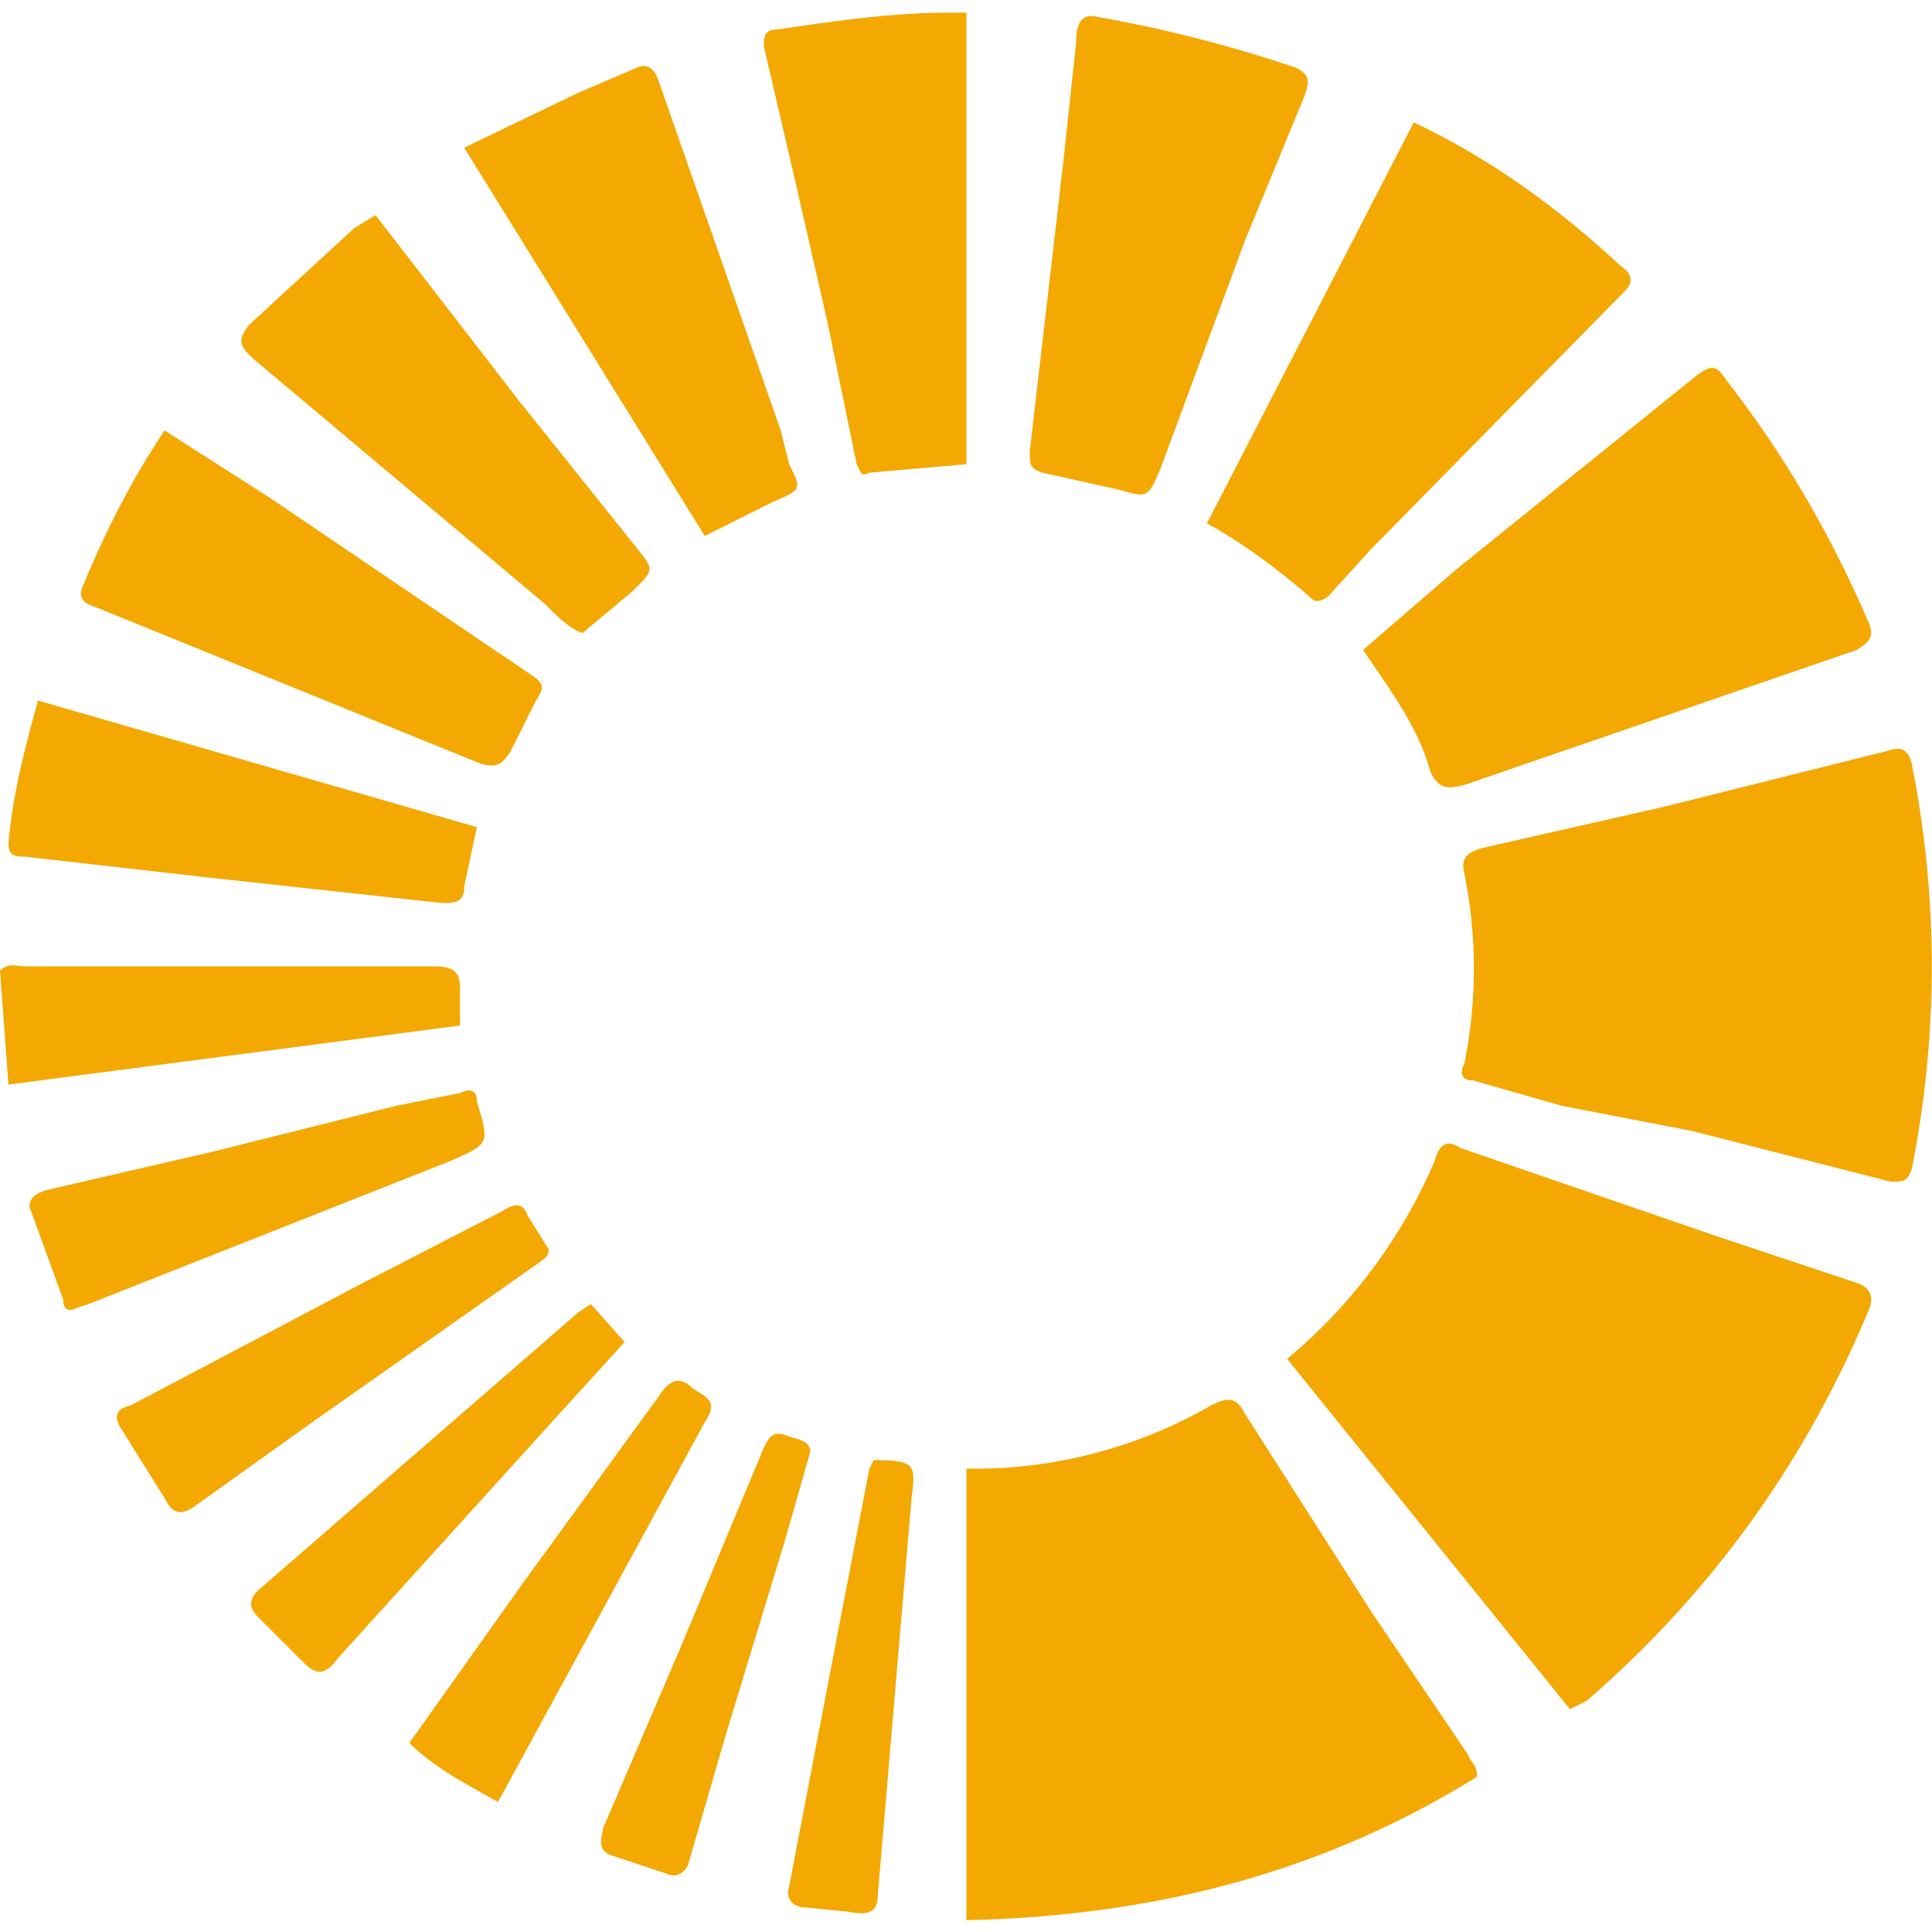 <svg xmlns="http://www.w3.org/2000/svg" viewBox="0 0 457.8 457.8"><path fill="#f3a802" d="M350 421c-37 23-77 33-121 34V348a112 112 0 0 0 58-15c4-2 6-2 8 2l30 47 23 34c0 1 2 2 2 5Zm22-16 4-2c30-26 52-57 67-93 1-3 0-5-3-6l-33-11-61-21c-3-2-5-1-6 3a125 125 0 0 1-35 47l67 83Zm81-224c-1-4-3-4-6-3l-52 13-44 10c-3 1-5 2-4 6 3 15 3 30 0 45-1 2-1 4 2 4l21 6 31 6 47 12c3 0 4 0 5-3a245 245 0 0 0 0-96Zm-114 2c2 4 4 4 8 3l93-32c3-2 4-3 3-6-9-21-20-40-34-58-2-3-3-4-7-1l-57 46-22 19c6 9 13 18 16 29Zm-28-41c1 1 3 0 4-1l10-11 60-61c2-2 2-4-1-6-14-13-30-25-49-34l-49 95c9 5 17 11 25 18ZM255 10l-3 28-8 69c0 3 0 4 3 5l18 4c7 2 7 2 10-5l20-54 14-34c1-3 2-5-2-7-15-5-30-9-47-12-4-1-5 2-5 6Zm-26-7h-4c-14 0-27 2-41 4-3 0-3 2-3 4l7 30 8 35 7 34c1 2 1 3 3 2l23-2V3Zm-62 124 16-8c7-3 7-3 4-9l-2-8-29-83c-1-3-3-4-5-3l-14 6-27 13 57 92ZM84 54 59 77c-3 4-2 5 1 8l69 58c3 3 6 6 9 7l12-10c5-5 5-5 1-10l-28-35-34-44-5 3Zm-64 84c-2 4 0 5 3 6l91 37c4 1 5 0 7-3l6-12c2-3 2-4-1-6l-62-42-25-16c-8 12-14 24-19 36ZM9 166c-3 11-6 22-7 34 0 3 2 3 4 3l44 5 55 6c4 0 5-1 5-4l3-14L9 166Zm116 122c-1-3-3-3-6-1l-33 17-55 29c-4 1-4 3-2 6l10 16c2 4 4 4 7 2l28-20 54-38c1-1 2-1 2-3l-5-8Zm-16-45v-9c0-4-2-5-6-5H6c-2 0-4-1-6 1l2 27 107-14Zm-88 66 86-34c9-4 9-4 6-14 0-3-2-3-4-2l-15 3-44 11-39 9c-3 1-4 2-4 4l8 22c0 2 1 3 3 2l3-1Zm146 28c4-6-1-6-4-9-3-2-5 0-7 3l-32 44-27 38c6 6 14 10 21 14l49-90Zm-30-26-76 66c-2 2-2 4 0 6l11 11c3 3 5 3 8-1l48-53 20-22-8-9-3 2Zm69 37-10 52-9 47c-1 3 1 5 4 5l10 1c5 1 7 0 7-4l8-94c1-8 1-9-9-9l-1 2Zm-20-8c-3-1-4 1-5 3l-20 48-18 42c-1 4-1 6 3 7l12 4c2 1 4 0 5-2l9-31 14-46 6-21c0-3-4-3-6-4Z"/></svg>
